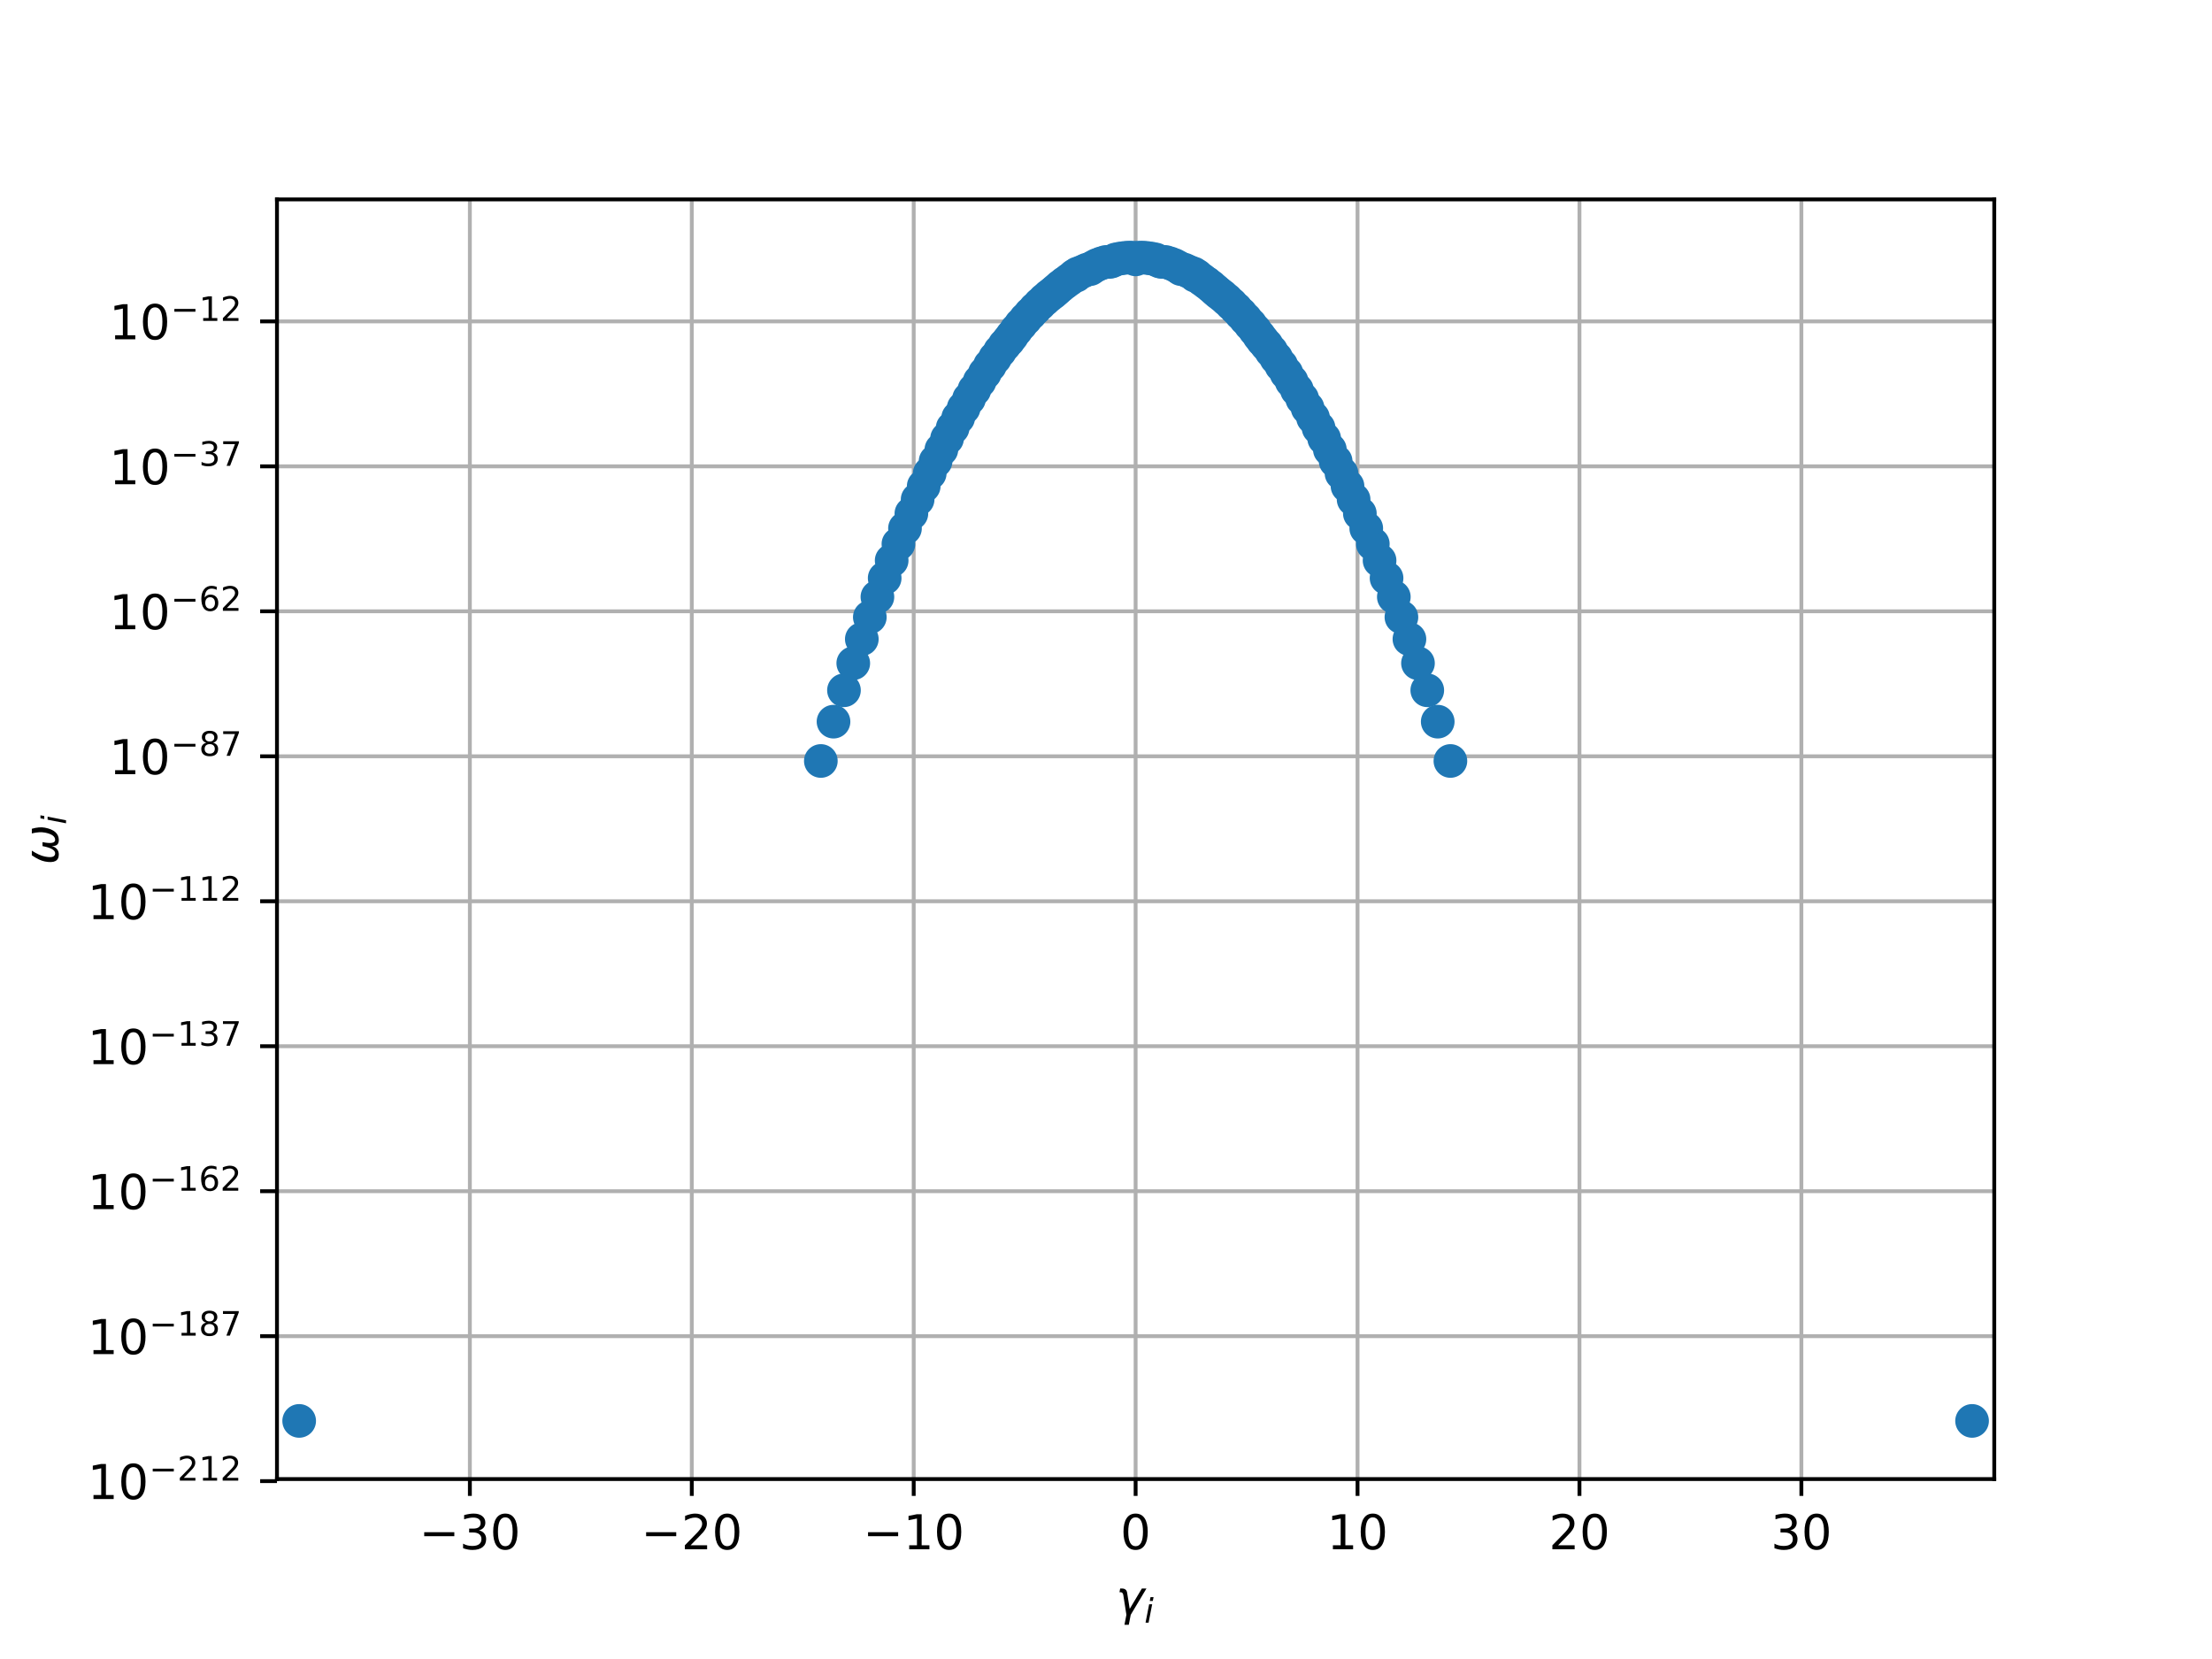 <?xml version="1.0" encoding="utf-8" standalone="no"?>
<!DOCTYPE svg PUBLIC "-//W3C//DTD SVG 1.1//EN"
  "http://www.w3.org/Graphics/SVG/1.1/DTD/svg11.dtd">
<!-- Created with matplotlib (http://matplotlib.org/) -->
<svg height="345pt" version="1.1" viewBox="0 0 460 345" width="460pt" xmlns="http://www.w3.org/2000/svg" xmlns:xlink="http://www.w3.org/1999/xlink">
 <defs>
  <style type="text/css">
*{stroke-linecap:butt;stroke-linejoin:round;}
  </style>
 </defs>
 <g id="figure_1">
  <g id="patch_1">
   <path d="M 0 345.6 
L 460.8 345.6 
L 460.8 0 
L 0 0 
z
" style="fill:#ffffff;"/>
  </g>
  <g id="axes_1">
   <g id="patch_2">
    <path d="M 57.6 307.584 
L 414.72 307.584 
L 414.72 41.472 
L 57.6 41.472 
z
" style="fill:#ffffff;"/>
   </g>
   <g id="matplotlib.axis_1">
    <g id="xtick_1">
     <g id="line2d_1">
      <path clip-path="url(#p51b29c8d16)" d="M 97.712 307.584 
L 97.712 41.472 
" style="fill:none;stroke:#b0b0b0;stroke-linecap:square;stroke-width:0.8;"/>
     </g>
     <g id="line2d_2">
      <defs>
       <path d="M 0 0 
L 0 3.5 
" id="m7415836264" style="stroke:#000000;stroke-width:0.8;"/>
      </defs>
      <g>
       <use style="stroke:#000000;stroke-width:0.8;" x="97.712" xlink:href="#m7415836264" y="307.584"/>
      </g>
     </g>
     <g id="text_1">
      <!-- −30 -->
      <defs>
       <path d="M 10.594 35.5 
L 73.188 35.5 
L 73.188 27.203 
L 10.594 27.203 
z
" id="DejaVuSans-2212"/>
       <path d="M 40.578 39.312 
Q 47.656 37.797 51.625 33 
Q 55.609 28.219 55.609 21.188 
Q 55.609 10.406 48.188 4.484 
Q 40.766 -1.422 27.094 -1.422 
Q 22.516 -1.422 17.656 -0.516 
Q 12.797 0.391 7.625 2.203 
L 7.625 11.719 
Q 11.719 9.328 16.594 8.109 
Q 21.484 6.891 26.812 6.891 
Q 36.078 6.891 40.938 10.547 
Q 45.797 14.203 45.797 21.188 
Q 45.797 27.641 41.281 31.266 
Q 36.766 34.906 28.719 34.906 
L 20.219 34.906 
L 20.219 43.016 
L 29.109 43.016 
Q 36.375 43.016 40.234 45.922 
Q 44.094 48.828 44.094 54.297 
Q 44.094 59.906 40.109 62.906 
Q 36.141 65.922 28.719 65.922 
Q 24.656 65.922 20.016 65.031 
Q 15.375 64.156 9.812 62.312 
L 9.812 71.094 
Q 15.438 72.656 20.344 73.438 
Q 25.25 74.219 29.594 74.219 
Q 40.828 74.219 47.359 69.109 
Q 53.906 64.016 53.906 55.328 
Q 53.906 49.266 50.438 45.094 
Q 46.969 40.922 40.578 39.312 
" id="DejaVuSans-33"/>
       <path d="M 31.781 66.406 
Q 24.172 66.406 20.328 58.906 
Q 16.5 51.422 16.5 36.375 
Q 16.5 21.391 20.328 13.891 
Q 24.172 6.391 31.781 6.391 
Q 39.453 6.391 43.281 13.891 
Q 47.125 21.391 47.125 36.375 
Q 47.125 51.422 43.281 58.906 
Q 39.453 66.406 31.781 66.406 
M 31.781 74.219 
Q 44.047 74.219 50.516 64.516 
Q 56.984 54.828 56.984 36.375 
Q 56.984 17.969 50.516 8.266 
Q 44.047 -1.422 31.781 -1.422 
Q 19.531 -1.422 13.062 8.266 
Q 6.594 17.969 6.594 36.375 
Q 6.594 54.828 13.062 64.516 
Q 19.531 74.219 31.781 74.219 
" id="DejaVuSans-30"/>
      </defs>
      <g transform="translate(87.16 322.182)scale(0.1 -0.1)">
       <use xlink:href="#DejaVuSans-2212"/>
       <use x="83.789" xlink:href="#DejaVuSans-33"/>
       <use x="147.412" xlink:href="#DejaVuSans-30"/>
      </g>
     </g>
    </g>
    <g id="xtick_2">
     <g id="line2d_3">
      <path clip-path="url(#p51b29c8d16)" d="M 143.861 307.584 
L 143.861 41.472 
" style="fill:none;stroke:#b0b0b0;stroke-linecap:square;stroke-width:0.8;"/>
     </g>
     <g id="line2d_4">
      <g>
       <use style="stroke:#000000;stroke-width:0.8;" x="143.861" xlink:href="#m7415836264" y="307.584"/>
      </g>
     </g>
     <g id="text_2">
      <!-- −20 -->
      <defs>
       <path d="M 19.188 8.297 
L 53.609 8.297 
L 53.609 0 
L 7.328 0 
L 7.328 8.297 
Q 12.938 14.109 22.625 23.891 
Q 32.328 33.688 34.812 36.531 
Q 39.547 41.844 41.422 45.531 
Q 43.312 49.219 43.312 52.781 
Q 43.312 58.594 39.234 62.25 
Q 35.156 65.922 28.609 65.922 
Q 23.969 65.922 18.812 64.312 
Q 13.672 62.703 7.812 59.422 
L 7.812 69.391 
Q 13.766 71.781 18.938 73 
Q 24.125 74.219 28.422 74.219 
Q 39.75 74.219 46.484 68.547 
Q 53.219 62.891 53.219 53.422 
Q 53.219 48.922 51.531 44.891 
Q 49.859 40.875 45.406 35.406 
Q 44.188 33.984 37.641 27.219 
Q 31.109 20.453 19.188 8.297 
" id="DejaVuSans-32"/>
      </defs>
      <g transform="translate(133.309 322.182)scale(0.1 -0.1)">
       <use xlink:href="#DejaVuSans-2212"/>
       <use x="83.789" xlink:href="#DejaVuSans-32"/>
       <use x="147.412" xlink:href="#DejaVuSans-30"/>
      </g>
     </g>
    </g>
    <g id="xtick_3">
     <g id="line2d_5">
      <path clip-path="url(#p51b29c8d16)" d="M 190.011 307.584 
L 190.011 41.472 
" style="fill:none;stroke:#b0b0b0;stroke-linecap:square;stroke-width:0.8;"/>
     </g>
     <g id="line2d_6">
      <g>
       <use style="stroke:#000000;stroke-width:0.8;" x="190.011" xlink:href="#m7415836264" y="307.584"/>
      </g>
     </g>
     <g id="text_3">
      <!-- −10 -->
      <defs>
       <path d="M 12.406 8.297 
L 28.516 8.297 
L 28.516 63.922 
L 10.984 60.406 
L 10.984 69.391 
L 28.422 72.906 
L 38.281 72.906 
L 38.281 8.297 
L 54.391 8.297 
L 54.391 0 
L 12.406 0 
z
" id="DejaVuSans-31"/>
      </defs>
      <g transform="translate(179.458 322.182)scale(0.1 -0.1)">
       <use xlink:href="#DejaVuSans-2212"/>
       <use x="83.789" xlink:href="#DejaVuSans-31"/>
       <use x="147.412" xlink:href="#DejaVuSans-30"/>
      </g>
     </g>
    </g>
    <g id="xtick_4">
     <g id="line2d_7">
      <path clip-path="url(#p51b29c8d16)" d="M 236.16 307.584 
L 236.16 41.472 
" style="fill:none;stroke:#b0b0b0;stroke-linecap:square;stroke-width:0.8;"/>
     </g>
     <g id="line2d_8">
      <g>
       <use style="stroke:#000000;stroke-width:0.8;" x="236.16" xlink:href="#m7415836264" y="307.584"/>
      </g>
     </g>
     <g id="text_4">
      <!-- 0 -->
      <g transform="translate(232.979 322.182)scale(0.1 -0.1)">
       <use xlink:href="#DejaVuSans-30"/>
      </g>
     </g>
    </g>
    <g id="xtick_5">
     <g id="line2d_9">
      <path clip-path="url(#p51b29c8d16)" d="M 282.309 307.584 
L 282.309 41.472 
" style="fill:none;stroke:#b0b0b0;stroke-linecap:square;stroke-width:0.8;"/>
     </g>
     <g id="line2d_10">
      <g>
       <use style="stroke:#000000;stroke-width:0.8;" x="282.309" xlink:href="#m7415836264" y="307.584"/>
      </g>
     </g>
     <g id="text_5">
      <!-- 10 -->
      <g transform="translate(275.947 322.182)scale(0.1 -0.1)">
       <use xlink:href="#DejaVuSans-31"/>
       <use x="63.623" xlink:href="#DejaVuSans-30"/>
      </g>
     </g>
    </g>
    <g id="xtick_6">
     <g id="line2d_11">
      <path clip-path="url(#p51b29c8d16)" d="M 328.459 307.584 
L 328.459 41.472 
" style="fill:none;stroke:#b0b0b0;stroke-linecap:square;stroke-width:0.8;"/>
     </g>
     <g id="line2d_12">
      <g>
       <use style="stroke:#000000;stroke-width:0.8;" x="328.459" xlink:href="#m7415836264" y="307.584"/>
      </g>
     </g>
     <g id="text_6">
      <!-- 20 -->
      <g transform="translate(322.096 322.182)scale(0.1 -0.1)">
       <use xlink:href="#DejaVuSans-32"/>
       <use x="63.623" xlink:href="#DejaVuSans-30"/>
      </g>
     </g>
    </g>
    <g id="xtick_7">
     <g id="line2d_13">
      <path clip-path="url(#p51b29c8d16)" d="M 374.608 307.584 
L 374.608 41.472 
" style="fill:none;stroke:#b0b0b0;stroke-linecap:square;stroke-width:0.8;"/>
     </g>
     <g id="line2d_14">
      <g>
       <use style="stroke:#000000;stroke-width:0.8;" x="374.608" xlink:href="#m7415836264" y="307.584"/>
      </g>
     </g>
     <g id="text_7">
      <!-- 30 -->
      <g transform="translate(368.245 322.182)scale(0.1 -0.1)">
       <use xlink:href="#DejaVuSans-33"/>
       <use x="63.623" xlink:href="#DejaVuSans-30"/>
      </g>
     </g>
    </g>
    <g id="text_8">
     <!-- $\gamma_i$ -->
     <defs>
      <path d="M 23.297 46.094 
L 28.719 12.312 
L 54 54.688 
L 63.531 54.688 
L 30.812 0 
L 26.766 -20.797 
L 17.781 -20.797 
L 21.828 0 
L 15.438 40.828 
Q 14.453 46.969 9.812 46.969 
L 7.422 46.969 
L 8.891 54.688 
L 12.312 54.688 
Q 21.922 54.688 23.297 46.094 
" id="DejaVuSans-Oblique-3b3"/>
      <path d="M 18.312 75.984 
L 27.297 75.984 
L 25.094 64.594 
L 16.109 64.594 
z
M 14.203 54.688 
L 23.188 54.688 
L 12.5 0 
L 3.516 0 
z
" id="DejaVuSans-Oblique-69"/>
     </defs>
     <g transform="translate(232.06 335.84)scale(0.1 -0.1)">
      <use transform="translate(0 0.312)" xlink:href="#DejaVuSans-Oblique-3b3"/>
      <use transform="translate(59.18 -16.094)scale(0.7)" xlink:href="#DejaVuSans-Oblique-69"/>
     </g>
    </g>
   </g>
   <g id="matplotlib.axis_2">
    <g id="ytick_1">
     <g id="line2d_15">
      <path clip-path="url(#p51b29c8d16)" d="M 57.6 308.012 
L 414.72 308.012 
" style="fill:none;stroke:#b0b0b0;stroke-linecap:square;stroke-width:0.8;"/>
     </g>
     <g id="line2d_16">
      <defs>
       <path d="M 0 0 
L -3.5 0 
" id="ma02e3af9f3" style="stroke:#000000;stroke-width:0.8;"/>
      </defs>
      <g>
       <use style="stroke:#000000;stroke-width:0.8;" x="57.6" xlink:href="#ma02e3af9f3" y="308.012"/>
      </g>
     </g>
     <g id="text_9">
      <!-- ${10^{-212}}$ -->
      <g transform="translate(18.2 311.811)scale(0.1 -0.1)">
       <use transform="translate(0 0.766)" xlink:href="#DejaVuSans-31"/>
       <use transform="translate(63.623 0.766)" xlink:href="#DejaVuSans-30"/>
       <use transform="translate(128.203 39.047)scale(0.7)" xlink:href="#DejaVuSans-2212"/>
       <use transform="translate(186.855 39.047)scale(0.7)" xlink:href="#DejaVuSans-32"/>
       <use transform="translate(231.392 39.047)scale(0.7)" xlink:href="#DejaVuSans-31"/>
       <use transform="translate(275.928 39.047)scale(0.7)" xlink:href="#DejaVuSans-32"/>
      </g>
     </g>
    </g>
    <g id="ytick_2">
     <g id="line2d_17">
      <path clip-path="url(#p51b29c8d16)" d="M 57.6 277.864 
L 414.72 277.864 
" style="fill:none;stroke:#b0b0b0;stroke-linecap:square;stroke-width:0.8;"/>
     </g>
     <g id="line2d_18">
      <g>
       <use style="stroke:#000000;stroke-width:0.8;" x="57.6" xlink:href="#ma02e3af9f3" y="277.864"/>
      </g>
     </g>
     <g id="text_10">
      <!-- ${10^{-187}}$ -->
      <defs>
       <path d="M 31.781 34.625 
Q 24.75 34.625 20.719 30.859 
Q 16.703 27.094 16.703 20.516 
Q 16.703 13.922 20.719 10.156 
Q 24.75 6.391 31.781 6.391 
Q 38.812 6.391 42.859 10.172 
Q 46.922 13.969 46.922 20.516 
Q 46.922 27.094 42.891 30.859 
Q 38.875 34.625 31.781 34.625 
M 21.922 38.812 
Q 15.578 40.375 12.031 44.719 
Q 8.5 49.078 8.5 55.328 
Q 8.5 64.062 14.719 69.141 
Q 20.953 74.219 31.781 74.219 
Q 42.672 74.219 48.875 69.141 
Q 55.078 64.062 55.078 55.328 
Q 55.078 49.078 51.531 44.719 
Q 48 40.375 41.703 38.812 
Q 48.828 37.156 52.797 32.312 
Q 56.781 27.484 56.781 20.516 
Q 56.781 9.906 50.312 4.234 
Q 43.844 -1.422 31.781 -1.422 
Q 19.734 -1.422 13.25 4.234 
Q 6.781 9.906 6.781 20.516 
Q 6.781 27.484 10.781 32.312 
Q 14.797 37.156 21.922 38.812 
M 18.312 54.391 
Q 18.312 48.734 21.844 45.562 
Q 25.391 42.391 31.781 42.391 
Q 38.141 42.391 41.719 45.562 
Q 45.312 48.734 45.312 54.391 
Q 45.312 60.062 41.719 63.234 
Q 38.141 66.406 31.781 66.406 
Q 25.391 66.406 21.844 63.234 
Q 18.312 60.062 18.312 54.391 
" id="DejaVuSans-38"/>
       <path d="M 8.203 72.906 
L 55.078 72.906 
L 55.078 68.703 
L 28.609 0 
L 18.312 0 
L 43.219 64.594 
L 8.203 64.594 
z
" id="DejaVuSans-37"/>
      </defs>
      <g transform="translate(18.2 281.664)scale(0.1 -0.1)">
       <use transform="translate(0 0.766)" xlink:href="#DejaVuSans-31"/>
       <use transform="translate(63.623 0.766)" xlink:href="#DejaVuSans-30"/>
       <use transform="translate(128.203 39.047)scale(0.7)" xlink:href="#DejaVuSans-2212"/>
       <use transform="translate(186.855 39.047)scale(0.7)" xlink:href="#DejaVuSans-31"/>
       <use transform="translate(231.392 39.047)scale(0.7)" xlink:href="#DejaVuSans-38"/>
       <use transform="translate(275.928 39.047)scale(0.7)" xlink:href="#DejaVuSans-37"/>
      </g>
     </g>
    </g>
    <g id="ytick_3">
     <g id="line2d_19">
      <path clip-path="url(#p51b29c8d16)" d="M 57.6 247.717 
L 414.72 247.717 
" style="fill:none;stroke:#b0b0b0;stroke-linecap:square;stroke-width:0.8;"/>
     </g>
     <g id="line2d_20">
      <g>
       <use style="stroke:#000000;stroke-width:0.8;" x="57.6" xlink:href="#ma02e3af9f3" y="247.717"/>
      </g>
     </g>
     <g id="text_11">
      <!-- ${10^{-162}}$ -->
      <defs>
       <path d="M 33.016 40.375 
Q 26.375 40.375 22.484 35.828 
Q 18.609 31.297 18.609 23.391 
Q 18.609 15.531 22.484 10.953 
Q 26.375 6.391 33.016 6.391 
Q 39.656 6.391 43.531 10.953 
Q 47.406 15.531 47.406 23.391 
Q 47.406 31.297 43.531 35.828 
Q 39.656 40.375 33.016 40.375 
M 52.594 71.297 
L 52.594 62.312 
Q 48.875 64.062 45.094 64.984 
Q 41.312 65.922 37.594 65.922 
Q 27.828 65.922 22.672 59.328 
Q 17.531 52.734 16.797 39.406 
Q 19.672 43.656 24.016 45.922 
Q 28.375 48.188 33.594 48.188 
Q 44.578 48.188 50.953 41.516 
Q 57.328 34.859 57.328 23.391 
Q 57.328 12.156 50.688 5.359 
Q 44.047 -1.422 33.016 -1.422 
Q 20.359 -1.422 13.672 8.266 
Q 6.984 17.969 6.984 36.375 
Q 6.984 53.656 15.188 63.938 
Q 23.391 74.219 37.203 74.219 
Q 40.922 74.219 44.703 73.484 
Q 48.484 72.75 52.594 71.297 
" id="DejaVuSans-36"/>
      </defs>
      <g transform="translate(18.2 251.516)scale(0.1 -0.1)">
       <use transform="translate(0 0.766)" xlink:href="#DejaVuSans-31"/>
       <use transform="translate(63.623 0.766)" xlink:href="#DejaVuSans-30"/>
       <use transform="translate(128.203 39.047)scale(0.7)" xlink:href="#DejaVuSans-2212"/>
       <use transform="translate(186.855 39.047)scale(0.7)" xlink:href="#DejaVuSans-31"/>
       <use transform="translate(231.392 39.047)scale(0.7)" xlink:href="#DejaVuSans-36"/>
       <use transform="translate(275.928 39.047)scale(0.7)" xlink:href="#DejaVuSans-32"/>
      </g>
     </g>
    </g>
    <g id="ytick_4">
     <g id="line2d_21">
      <path clip-path="url(#p51b29c8d16)" d="M 57.6 217.57 
L 414.72 217.57 
" style="fill:none;stroke:#b0b0b0;stroke-linecap:square;stroke-width:0.8;"/>
     </g>
     <g id="line2d_22">
      <g>
       <use style="stroke:#000000;stroke-width:0.8;" x="57.6" xlink:href="#ma02e3af9f3" y="217.57"/>
      </g>
     </g>
     <g id="text_12">
      <!-- ${10^{-137}}$ -->
      <g transform="translate(18.2 221.369)scale(0.1 -0.1)">
       <use transform="translate(0 0.766)" xlink:href="#DejaVuSans-31"/>
       <use transform="translate(63.623 0.766)" xlink:href="#DejaVuSans-30"/>
       <use transform="translate(128.203 39.047)scale(0.7)" xlink:href="#DejaVuSans-2212"/>
       <use transform="translate(186.855 39.047)scale(0.7)" xlink:href="#DejaVuSans-31"/>
       <use transform="translate(231.392 39.047)scale(0.7)" xlink:href="#DejaVuSans-33"/>
       <use transform="translate(275.928 39.047)scale(0.7)" xlink:href="#DejaVuSans-37"/>
      </g>
     </g>
    </g>
    <g id="ytick_5">
     <g id="line2d_23">
      <path clip-path="url(#p51b29c8d16)" d="M 57.6 187.422 
L 414.72 187.422 
" style="fill:none;stroke:#b0b0b0;stroke-linecap:square;stroke-width:0.8;"/>
     </g>
     <g id="line2d_24">
      <g>
       <use style="stroke:#000000;stroke-width:0.8;" x="57.6" xlink:href="#ma02e3af9f3" y="187.422"/>
      </g>
     </g>
     <g id="text_13">
      <!-- ${10^{-112}}$ -->
      <g transform="translate(18.2 191.221)scale(0.1 -0.1)">
       <use transform="translate(0 0.766)" xlink:href="#DejaVuSans-31"/>
       <use transform="translate(63.623 0.766)" xlink:href="#DejaVuSans-30"/>
       <use transform="translate(128.203 39.047)scale(0.7)" xlink:href="#DejaVuSans-2212"/>
       <use transform="translate(186.855 39.047)scale(0.7)" xlink:href="#DejaVuSans-31"/>
       <use transform="translate(231.392 39.047)scale(0.7)" xlink:href="#DejaVuSans-31"/>
       <use transform="translate(275.928 39.047)scale(0.7)" xlink:href="#DejaVuSans-32"/>
      </g>
     </g>
    </g>
    <g id="ytick_6">
     <g id="line2d_25">
      <path clip-path="url(#p51b29c8d16)" d="M 57.6 157.275 
L 414.72 157.275 
" style="fill:none;stroke:#b0b0b0;stroke-linecap:square;stroke-width:0.8;"/>
     </g>
     <g id="line2d_26">
      <g>
       <use style="stroke:#000000;stroke-width:0.8;" x="57.6" xlink:href="#ma02e3af9f3" y="157.275"/>
      </g>
     </g>
     <g id="text_14">
      <!-- ${10^{-87}}$ -->
      <g transform="translate(22.7 161.074)scale(0.1 -0.1)">
       <use transform="translate(0 0.766)" xlink:href="#DejaVuSans-31"/>
       <use transform="translate(63.623 0.766)" xlink:href="#DejaVuSans-30"/>
       <use transform="translate(128.203 39.047)scale(0.7)" xlink:href="#DejaVuSans-2212"/>
       <use transform="translate(186.855 39.047)scale(0.7)" xlink:href="#DejaVuSans-38"/>
       <use transform="translate(231.392 39.047)scale(0.7)" xlink:href="#DejaVuSans-37"/>
      </g>
     </g>
    </g>
    <g id="ytick_7">
     <g id="line2d_27">
      <path clip-path="url(#p51b29c8d16)" d="M 57.6 127.127 
L 414.72 127.127 
" style="fill:none;stroke:#b0b0b0;stroke-linecap:square;stroke-width:0.8;"/>
     </g>
     <g id="line2d_28">
      <g>
       <use style="stroke:#000000;stroke-width:0.8;" x="57.6" xlink:href="#ma02e3af9f3" y="127.127"/>
      </g>
     </g>
     <g id="text_15">
      <!-- ${10^{-62}}$ -->
      <g transform="translate(22.7 130.926)scale(0.1 -0.1)">
       <use transform="translate(0 0.766)" xlink:href="#DejaVuSans-31"/>
       <use transform="translate(63.623 0.766)" xlink:href="#DejaVuSans-30"/>
       <use transform="translate(128.203 39.047)scale(0.7)" xlink:href="#DejaVuSans-2212"/>
       <use transform="translate(186.855 39.047)scale(0.7)" xlink:href="#DejaVuSans-36"/>
       <use transform="translate(231.392 39.047)scale(0.7)" xlink:href="#DejaVuSans-32"/>
      </g>
     </g>
    </g>
    <g id="ytick_8">
     <g id="line2d_29">
      <path clip-path="url(#p51b29c8d16)" d="M 57.6 96.98 
L 414.72 96.98 
" style="fill:none;stroke:#b0b0b0;stroke-linecap:square;stroke-width:0.8;"/>
     </g>
     <g id="line2d_30">
      <g>
       <use style="stroke:#000000;stroke-width:0.8;" x="57.6" xlink:href="#ma02e3af9f3" y="96.98"/>
      </g>
     </g>
     <g id="text_16">
      <!-- ${10^{-37}}$ -->
      <g transform="translate(22.7 100.779)scale(0.1 -0.1)">
       <use transform="translate(0 0.766)" xlink:href="#DejaVuSans-31"/>
       <use transform="translate(63.623 0.766)" xlink:href="#DejaVuSans-30"/>
       <use transform="translate(128.203 39.047)scale(0.7)" xlink:href="#DejaVuSans-2212"/>
       <use transform="translate(186.855 39.047)scale(0.7)" xlink:href="#DejaVuSans-33"/>
       <use transform="translate(231.392 39.047)scale(0.7)" xlink:href="#DejaVuSans-37"/>
      </g>
     </g>
    </g>
    <g id="ytick_9">
     <g id="line2d_31">
      <path clip-path="url(#p51b29c8d16)" d="M 57.6 66.832 
L 414.72 66.832 
" style="fill:none;stroke:#b0b0b0;stroke-linecap:square;stroke-width:0.8;"/>
     </g>
     <g id="line2d_32">
      <g>
       <use style="stroke:#000000;stroke-width:0.8;" x="57.6" xlink:href="#ma02e3af9f3" y="66.832"/>
      </g>
     </g>
     <g id="text_17">
      <!-- ${10^{-12}}$ -->
      <g transform="translate(22.7 70.631)scale(0.1 -0.1)">
       <use transform="translate(0 0.766)" xlink:href="#DejaVuSans-31"/>
       <use transform="translate(63.623 0.766)" xlink:href="#DejaVuSans-30"/>
       <use transform="translate(128.203 39.047)scale(0.7)" xlink:href="#DejaVuSans-2212"/>
       <use transform="translate(186.855 39.047)scale(0.7)" xlink:href="#DejaVuSans-31"/>
       <use transform="translate(231.392 39.047)scale(0.7)" xlink:href="#DejaVuSans-32"/>
      </g>
     </g>
    </g>
    <g id="text_18">
     <!-- $\omega_i$ -->
     <defs>
      <path d="M 21.391 -1.422 
Q 1.125 -1.422 6.781 27.594 
Q 8.984 39.062 19.625 54.688 
L 29.297 54.688 
Q 19.234 39.062 17 27.344 
Q 12.797 6.203 23.734 6.203 
Q 33.844 6.203 38.719 32.469 
L 47.016 32.469 
Q 41.703 6.062 51.812 6.203 
Q 62.703 6.297 66.797 27.344 
Q 69.047 39.062 65.141 54.688 
L 74.812 54.688 
Q 79.297 39.062 77.094 27.594 
Q 71.531 -1.469 51.219 -1.422 
Q 37.938 -1.375 39.109 13.188 
Q 34.281 -1.422 21.391 -1.422 
" id="DejaVuSans-Oblique-3c9"/>
     </defs>
     <g transform="translate(12.12 179.828)rotate(-90)scale(0.1 -0.1)">
      <use transform="translate(0 0.312)" xlink:href="#DejaVuSans-Oblique-3c9"/>
      <use transform="translate(83.74 -16.094)scale(0.7)" xlink:href="#DejaVuSans-Oblique-69"/>
     </g>
    </g>
   </g>
   <g id="line2d_33">
    <defs>
     <path d="M 0 3 
C 0.796 3 1.559 2.684 2.121 2.121 
C 2.684 1.559 3 0.796 3 0 
C 3 -0.796 2.684 -1.559 2.121 -2.121 
C 1.559 -2.684 0.796 -3 0 -3 
C -0.796 -3 -1.559 -2.684 -2.121 -2.121 
C -2.684 -1.559 -3 -0.796 -3 0 
C -3 0.796 -2.684 1.559 -2.121 2.121 
C -1.559 2.684 -0.796 3 0 3 
z
" id="m06831de6cf" style="stroke:#1f77b4;"/>
    </defs>
    <g clip-path="url(#p51b29c8d16)">
     <use style="fill:#1f77b4;stroke:#1f77b4;" x="62.215" xlink:href="#m06831de6cf" y="295.488"/>
     <use style="fill:#1f77b4;stroke:#1f77b4;" x="410.105" xlink:href="#m06831de6cf" y="295.488"/>
     <use style="fill:#1f77b4;stroke:#1f77b4;" x="177.442" xlink:href="#m06831de6cf" y="137.924"/>
     <use style="fill:#1f77b4;stroke:#1f77b4;" x="296.811" xlink:href="#m06831de6cf" y="143.548"/>
     <use style="fill:#1f77b4;stroke:#1f77b4;" x="301.621" xlink:href="#m06831de6cf" y="158.251"/>
     <use style="fill:#1f77b4;stroke:#1f77b4;" x="248.924" xlink:href="#m06831de6cf" y="57.338"/>
     <use style="fill:#1f77b4;stroke:#1f77b4;" x="259.033" xlink:href="#m06831de6cf" y="66.33"/>
     <use style="fill:#1f77b4;stroke:#1f77b4;" x="182.464" xlink:href="#m06831de6cf" y="124.135"/>
     <use style="fill:#1f77b4;stroke:#1f77b4;" x="223.782" xlink:href="#m06831de6cf" y="57.332"/>
     <use style="fill:#1f77b4;stroke:#1f77b4;" x="209.749" xlink:href="#m06831de6cf" y="70.784"/>
     <use style="fill:#1f77b4;stroke:#1f77b4;" x="277.757" xlink:href="#m06831de6cf" y="95.91"/>
     <use style="fill:#1f77b4;stroke:#1f77b4;" x="240.32" xlink:href="#m06831de6cf" y="53.961"/>
     <use style="fill:#1f77b4;stroke:#1f77b4;" x="286.892" xlink:href="#m06831de6cf" y="116.563"/>
     <use style="fill:#1f77b4;stroke:#1f77b4;" x="183.975" xlink:href="#m06831de6cf" y="120.224"/>
     <use style="fill:#1f77b4;stroke:#1f77b4;" x="288.345" xlink:href="#m06831de6cf" y="120.224"/>
     <use style="fill:#1f77b4;stroke:#1f77b4;" x="282.791" xlink:href="#m06831de6cf" y="106.791"/>
     <use style="fill:#1f77b4;stroke:#1f77b4;" x="289.856" xlink:href="#m06831de6cf" y="124.135"/>
     <use style="fill:#1f77b4;stroke:#1f77b4;" x="222.371" xlink:href="#m06831de6cf" y="58.156"/>
     <use style="fill:#1f77b4;stroke:#1f77b4;" x="293.101" xlink:href="#m06831de6cf" y="132.907"/>
     <use style="fill:#1f77b4;stroke:#1f77b4;" x="175.509" xlink:href="#m06831de6cf" y="143.548"/>
     <use style="fill:#1f77b4;stroke:#1f77b4;" x="226.733" xlink:href="#m06831de6cf" y="55.961"/>
     <use style="fill:#1f77b4;stroke:#1f77b4;" x="246.283" xlink:href="#m06831de6cf" y="56.075"/>
     <use style="fill:#1f77b4;stroke:#1f77b4;" x="284.121" xlink:href="#m06831de6cf" y="109.87"/>
     <use style="fill:#1f77b4;stroke:#1f77b4;" x="248.538" xlink:href="#m06831de6cf" y="57.332"/>
     <use style="fill:#1f77b4;stroke:#1f77b4;" x="214.281" xlink:href="#m06831de6cf" y="65.236"/>
     <use style="fill:#1f77b4;stroke:#1f77b4;" x="285.486" xlink:href="#m06831de6cf" y="113.12"/>
     <use style="fill:#1f77b4;stroke:#1f77b4;" x="250.901" xlink:href="#m06831de6cf" y="58.839"/>
     <use style="fill:#1f77b4;stroke:#1f77b4;" x="185.428" xlink:href="#m06831de6cf" y="116.563"/>
     <use style="fill:#1f77b4;stroke:#1f77b4;" x="186.834" xlink:href="#m06831de6cf" y="113.12"/>
     <use style="fill:#1f77b4;stroke:#1f77b4;" x="227.332" xlink:href="#m06831de6cf" y="55.539"/>
     <use style="fill:#1f77b4;stroke:#1f77b4;" x="190.826" xlink:href="#m06831de6cf" y="103.868"/>
     <use style="fill:#1f77b4;stroke:#1f77b4;" x="180.885" xlink:href="#m06831de6cf" y="128.342"/>
     <use style="fill:#1f77b4;stroke:#1f77b4;" x="179.219" xlink:href="#m06831de6cf" y="132.907"/>
     <use style="fill:#1f77b4;stroke:#1f77b4;" x="291.435" xlink:href="#m06831de6cf" y="128.342"/>
     <use style="fill:#1f77b4;stroke:#1f77b4;" x="269.695" xlink:href="#m06831de6cf" y="81.066"/>
     <use style="fill:#1f77b4;stroke:#1f77b4;" x="219.669" xlink:href="#m06831de6cf" y="60.283"/>
     <use style="fill:#1f77b4;stroke:#1f77b4;" x="210.462" xlink:href="#m06831de6cf" y="69.837"/>
     <use style="fill:#1f77b4;stroke:#1f77b4;" x="173.335" xlink:href="#m06831de6cf" y="150.074"/>
     <use style="fill:#1f77b4;stroke:#1f77b4;" x="221.419" xlink:href="#m06831de6cf" y="58.839"/>
     <use style="fill:#1f77b4;stroke:#1f77b4;" x="271.923" xlink:href="#m06831de6cf" y="84.85"/>
     <use style="fill:#1f77b4;stroke:#1f77b4;" x="232" xlink:href="#m06831de6cf" y="53.961"/>
     <use style="fill:#1f77b4;stroke:#1f77b4;" x="208.921" xlink:href="#m06831de6cf" y="71.749"/>
     <use style="fill:#1f77b4;stroke:#1f77b4;" x="263.399" xlink:href="#m06831de6cf" y="71.749"/>
     <use style="fill:#1f77b4;stroke:#1f77b4;" x="245.587" xlink:href="#m06831de6cf" y="55.961"/>
     <use style="fill:#1f77b4;stroke:#1f77b4;" x="200.397" xlink:href="#m06831de6cf" y="84.85"/>
     <use style="fill:#1f77b4;stroke:#1f77b4;" x="253.394" xlink:href="#m06831de6cf" y="60.917"/>
     <use style="fill:#1f77b4;stroke:#1f77b4;" x="195.765" xlink:href="#m06831de6cf" y="93.496"/>
     <use style="fill:#1f77b4;stroke:#1f77b4;" x="207.947" xlink:href="#m06831de6cf" y="73.031"/>
     <use style="fill:#1f77b4;stroke:#1f77b4;" x="298.985" xlink:href="#m06831de6cf" y="150.074"/>
     <use style="fill:#1f77b4;stroke:#1f77b4;" x="294.878" xlink:href="#m06831de6cf" y="137.924"/>
     <use style="fill:#1f77b4;stroke:#1f77b4;" x="203.719" xlink:href="#m06831de6cf" y="79.297"/>
     <use style="fill:#1f77b4;stroke:#1f77b4;" x="229.072" xlink:href="#m06831de6cf" y="54.747"/>
     <use style="fill:#1f77b4;stroke:#1f77b4;" x="255.112" xlink:href="#m06831de6cf" y="62.326"/>
     <use style="fill:#1f77b4;stroke:#1f77b4;" x="278.979" xlink:href="#m06831de6cf" y="98.438"/>
     <use style="fill:#1f77b4;stroke:#1f77b4;" x="194.563" xlink:href="#m06831de6cf" y="95.91"/>
     <use style="fill:#1f77b4;stroke:#1f77b4;" x="280.224" xlink:href="#m06831de6cf" y="101.087"/>
     <use style="fill:#1f77b4;stroke:#1f77b4;" x="268.601" xlink:href="#m06831de6cf" y="79.297"/>
     <use style="fill:#1f77b4;stroke:#1f77b4;" x="224.12" xlink:href="#m06831de6cf" y="56.871"/>
     <use style="fill:#1f77b4;stroke:#1f77b4;" x="220.503" xlink:href="#m06831de6cf" y="59.554"/>
     <use style="fill:#1f77b4;stroke:#1f77b4;" x="251.817" xlink:href="#m06831de6cf" y="59.554"/>
     <use style="fill:#1f77b4;stroke:#1f77b4;" x="266.452" xlink:href="#m06831de6cf" y="75.995"/>
     <use style="fill:#1f77b4;stroke:#1f77b4;" x="213.287" xlink:href="#m06831de6cf" y="66.33"/>
     <use style="fill:#1f77b4;stroke:#1f77b4;" x="228.167" xlink:href="#m06831de6cf" y="55.094"/>
     <use style="fill:#1f77b4;stroke:#1f77b4;" x="262.571" xlink:href="#m06831de6cf" y="70.784"/>
     <use style="fill:#1f77b4;stroke:#1f77b4;" x="274.207" xlink:href="#m06831de6cf" y="88.982"/>
     <use style="fill:#1f77b4;stroke:#1f77b4;" x="275.372" xlink:href="#m06831de6cf" y="91.189"/>
     <use style="fill:#1f77b4;stroke:#1f77b4;" x="189.529" xlink:href="#m06831de6cf" y="106.791"/>
     <use style="fill:#1f77b4;stroke:#1f77b4;" x="170.699" xlink:href="#m06831de6cf" y="158.251"/>
     <use style="fill:#1f77b4;stroke:#1f77b4;" x="254.202" xlink:href="#m06831de6cf" y="61.54"/>
     <use style="fill:#1f77b4;stroke:#1f77b4;" x="260.025" xlink:href="#m06831de6cf" y="67.475"/>
     <use style="fill:#1f77b4;stroke:#1f77b4;" x="238.509" xlink:href="#m06831de6cf" y="53.644"/>
     <use style="fill:#1f77b4;stroke:#1f77b4;" x="241.584" xlink:href="#m06831de6cf" y="54.464"/>
     <use style="fill:#1f77b4;stroke:#1f77b4;" x="201.518" xlink:href="#m06831de6cf" y="82.917"/>
     <use style="fill:#1f77b4;stroke:#1f77b4;" x="248.2" xlink:href="#m06831de6cf" y="56.871"/>
     <use style="fill:#1f77b4;stroke:#1f77b4;" x="199.262" xlink:href="#m06831de6cf" y="86.871"/>
     <use style="fill:#1f77b4;stroke:#1f77b4;" x="218.118" xlink:href="#m06831de6cf" y="61.54"/>
     <use style="fill:#1f77b4;stroke:#1f77b4;" x="273.058" xlink:href="#m06831de6cf" y="86.871"/>
     <use style="fill:#1f77b4;stroke:#1f77b4;" x="217.208" xlink:href="#m06831de6cf" y="62.326"/>
     <use style="fill:#1f77b4;stroke:#1f77b4;" x="234.721" xlink:href="#m06831de6cf" y="53.568"/>
     <use style="fill:#1f77b4;stroke:#1f77b4;" x="188.199" xlink:href="#m06831de6cf" y="109.87"/>
     <use style="fill:#1f77b4;stroke:#1f77b4;" x="281.494" xlink:href="#m06831de6cf" y="103.868"/>
     <use style="fill:#1f77b4;stroke:#1f77b4;" x="243.248" xlink:href="#m06831de6cf" y="54.747"/>
     <use style="fill:#1f77b4;stroke:#1f77b4;" x="229.969" xlink:href="#m06831de6cf" y="54.476"/>
     <use style="fill:#1f77b4;stroke:#1f77b4;" x="206.92" xlink:href="#m06831de6cf" y="74.465"/>
     <use style="fill:#1f77b4;stroke:#1f77b4;" x="252.651" xlink:href="#m06831de6cf" y="60.283"/>
     <use style="fill:#1f77b4;stroke:#1f77b4;" x="244.153" xlink:href="#m06831de6cf" y="55.094"/>
     <use style="fill:#1f77b4;stroke:#1f77b4;" x="258.039" xlink:href="#m06831de6cf" y="65.236"/>
     <use style="fill:#1f77b4;stroke:#1f77b4;" x="230.736" xlink:href="#m06831de6cf" y="54.464"/>
     <use style="fill:#1f77b4;stroke:#1f77b4;" x="218.926" xlink:href="#m06831de6cf" y="60.917"/>
     <use style="fill:#1f77b4;stroke:#1f77b4;" x="233.811" xlink:href="#m06831de6cf" y="53.644"/>
     <use style="fill:#1f77b4;stroke:#1f77b4;" x="204.801" xlink:href="#m06831de6cf" y="77.607"/>
     <use style="fill:#1f77b4;stroke:#1f77b4;" x="215.272" xlink:href="#m06831de6cf" y="64.199"/>
     <use style="fill:#1f77b4;stroke:#1f77b4;" x="239.423" xlink:href="#m06831de6cf" y="53.773"/>
     <use style="fill:#1f77b4;stroke:#1f77b4;" x="212.295" xlink:href="#m06831de6cf" y="67.475"/>
     <use style="fill:#1f77b4;stroke:#1f77b4;" x="270.802" xlink:href="#m06831de6cf" y="82.917"/>
     <use style="fill:#1f77b4;stroke:#1f77b4;" x="265.4" xlink:href="#m06831de6cf" y="74.465"/>
     <use style="fill:#1f77b4;stroke:#1f77b4;" x="244.988" xlink:href="#m06831de6cf" y="55.539"/>
     <use style="fill:#1f77b4;stroke:#1f77b4;" x="247.182" xlink:href="#m06831de6cf" y="56.481"/>
     <use style="fill:#1f77b4;stroke:#1f77b4;" x="196.948" xlink:href="#m06831de6cf" y="91.189"/>
     <use style="fill:#1f77b4;stroke:#1f77b4;" x="216.251" xlink:href="#m06831de6cf" y="63.225"/>
     <use style="fill:#1f77b4;stroke:#1f77b4;" x="232.897" xlink:href="#m06831de6cf" y="53.773"/>
     <use style="fill:#1f77b4;stroke:#1f77b4;" x="193.341" xlink:href="#m06831de6cf" y="98.438"/>
     <use style="fill:#1f77b4;stroke:#1f77b4;" x="202.625" xlink:href="#m06831de6cf" y="81.066"/>
     <use style="fill:#1f77b4;stroke:#1f77b4;" x="241.085" xlink:href="#m06831de6cf" y="54.338"/>
     <use style="fill:#1f77b4;stroke:#1f77b4;" x="192.096" xlink:href="#m06831de6cf" y="101.087"/>
     <use style="fill:#1f77b4;stroke:#1f77b4;" x="223.396" xlink:href="#m06831de6cf" y="57.338"/>
     <use style="fill:#1f77b4;stroke:#1f77b4;" x="225.138" xlink:href="#m06831de6cf" y="56.481"/>
     <use style="fill:#1f77b4;stroke:#1f77b4;" x="257.048" xlink:href="#m06831de6cf" y="64.199"/>
     <use style="fill:#1f77b4;stroke:#1f77b4;" x="264.373" xlink:href="#m06831de6cf" y="73.031"/>
     <use style="fill:#1f77b4;stroke:#1f77b4;" x="242.351" xlink:href="#m06831de6cf" y="54.476"/>
     <use style="fill:#1f77b4;stroke:#1f77b4;" x="236.16" xlink:href="#m06831de6cf" y="53.942"/>
     <use style="fill:#1f77b4;stroke:#1f77b4;" x="198.113" xlink:href="#m06831de6cf" y="88.982"/>
     <use style="fill:#1f77b4;stroke:#1f77b4;" x="261.858" xlink:href="#m06831de6cf" y="69.837"/>
     <use style="fill:#1f77b4;stroke:#1f77b4;" x="211.329" xlink:href="#m06831de6cf" y="68.659"/>
     <use style="fill:#1f77b4;stroke:#1f77b4;" x="249.949" xlink:href="#m06831de6cf" y="58.156"/>
     <use style="fill:#1f77b4;stroke:#1f77b4;" x="205.868" xlink:href="#m06831de6cf" y="75.995"/>
     <use style="fill:#1f77b4;stroke:#1f77b4;" x="235.586" xlink:href="#m06831de6cf" y="53.593"/>
     <use style="fill:#1f77b4;stroke:#1f77b4;" x="226.037" xlink:href="#m06831de6cf" y="56.075"/>
     <use style="fill:#1f77b4;stroke:#1f77b4;" x="267.519" xlink:href="#m06831de6cf" y="77.607"/>
     <use style="fill:#1f77b4;stroke:#1f77b4;" x="236.734" xlink:href="#m06831de6cf" y="53.593"/>
     <use style="fill:#1f77b4;stroke:#1f77b4;" x="260.991" xlink:href="#m06831de6cf" y="68.659"/>
     <use style="fill:#1f77b4;stroke:#1f77b4;" x="256.069" xlink:href="#m06831de6cf" y="63.225"/>
     <use style="fill:#1f77b4;stroke:#1f77b4;" x="231.235" xlink:href="#m06831de6cf" y="54.338"/>
     <use style="fill:#1f77b4;stroke:#1f77b4;" x="276.555" xlink:href="#m06831de6cf" y="93.496"/>
     <use style="fill:#1f77b4;stroke:#1f77b4;" x="237.599" xlink:href="#m06831de6cf" y="53.568"/>
    </g>
   </g>
   <g id="patch_3">
    <path d="M 57.6 307.584 
L 57.6 41.472 
" style="fill:none;stroke:#000000;stroke-linecap:square;stroke-linejoin:miter;stroke-width:0.8;"/>
   </g>
   <g id="patch_4">
    <path d="M 414.72 307.584 
L 414.72 41.472 
" style="fill:none;stroke:#000000;stroke-linecap:square;stroke-linejoin:miter;stroke-width:0.8;"/>
   </g>
   <g id="patch_5">
    <path d="M 57.6 307.584 
L 414.72 307.584 
" style="fill:none;stroke:#000000;stroke-linecap:square;stroke-linejoin:miter;stroke-width:0.8;"/>
   </g>
   <g id="patch_6">
    <path d="M 57.6 41.472 
L 414.72 41.472 
" style="fill:none;stroke:#000000;stroke-linecap:square;stroke-linejoin:miter;stroke-width:0.8;"/>
   </g>
  </g>
 </g>
 <defs>
  <clipPath id="p51b29c8d16">
   <rect height="266.112" width="357.12" x="57.6" y="41.472"/>
  </clipPath>
 </defs>
</svg>
